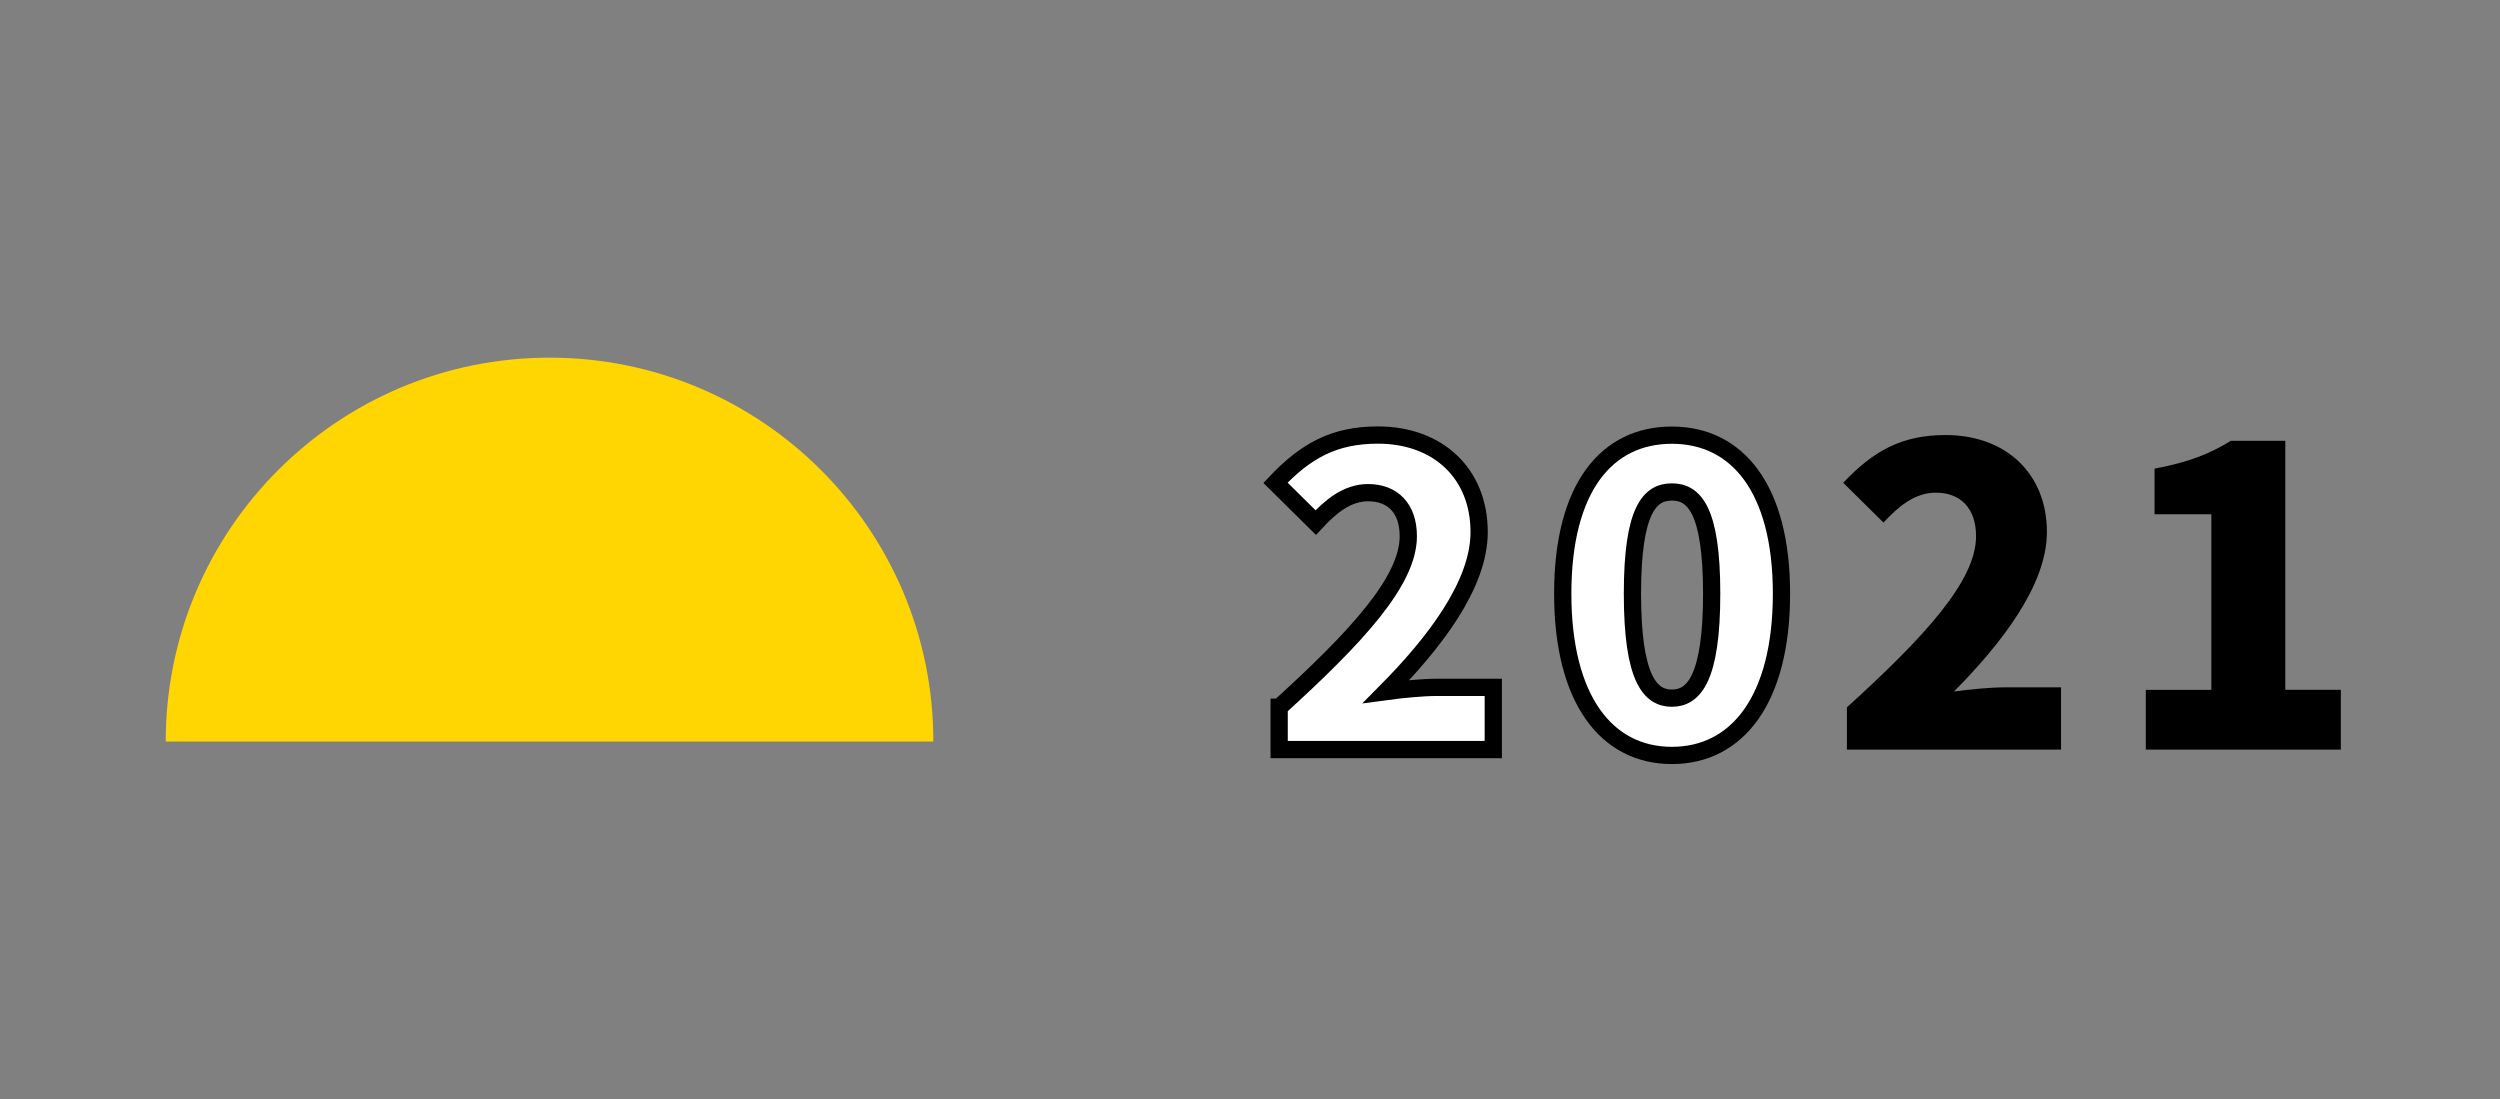 <?xml version="1.0" encoding="utf-8"?>
<!-- Generator: Adobe Illustrator 26.3.1, SVG Export Plug-In . SVG Version: 6.00 Build 0)  -->
<svg version="1.1" id="圖層_1" xmlns="http://www.w3.org/2000/svg" xmlns:xlink="http://www.w3.org/1999/xlink" x="0px" y="0px"
	 viewBox="0 0 217.39 95.58" style="enable-background:new 0 0 217.39 95.58;" xml:space="preserve">
<rect x="0" y="0" width="217.39" height="95.58" fill="#808080" stroke="none"/>
<style type="text/css">
	.st0{fill:#FFD601;}
	.st1{fill:#FFF2BB;}
	.st2{fill:none;stroke:#000000;stroke-miterlimit:10;}
	.st3{fill:#FFFFFF;stroke:#000000;stroke-width:1.5;stroke-miterlimit:10;}
</style>
<g>
	<g>
		<path class="st0" d="M47.79,31.1c-18.43,0-33.38,14.94-33.38,33.38h66.75C81.17,46.04,66.22,31.1,47.79,31.1z"/>
	</g>
</g>
<g>
	<g>
		<path class="st3" d="M111.24,61.5c6.71-6.1,11.22-10.97,11.22-14.87c0-2.45-1.37-3.79-3.5-3.79c-1.84,0-3.28,1.23-4.55,2.6
			l-3.5-3.46c2.63-2.78,5.09-4.15,8.91-4.15c5.2,0,8.8,3.32,8.8,8.44c0,4.62-3.97,9.71-8.08,13.86c1.33-0.18,3.18-0.36,4.37-0.36
			h4.94v5.41h-18.62V61.5z"/>
		<path class="st3" d="M135.89,51.62c0-9.24,3.83-13.78,9.49-13.78c5.67,0,9.53,4.62,9.53,13.78c0,9.24-3.86,14.07-9.53,14.07
			C139.71,65.69,135.89,60.85,135.89,51.62z M148.84,51.62c0-7.33-1.55-8.84-3.46-8.84c-1.91,0-3.43,1.52-3.43,8.84
			c0,7.36,1.52,9.09,3.43,9.09C147.29,60.71,148.84,58.98,148.84,51.62z"/>
		<path d="M160.61,61.5c6.71-6.1,11.22-10.97,11.22-14.87c0-2.45-1.37-3.79-3.5-3.79c-1.84,0-3.28,1.23-4.55,2.6l-3.5-3.46
			c2.63-2.78,5.09-4.15,8.91-4.15c5.2,0,8.8,3.32,8.8,8.44c0,4.62-3.97,9.71-8.08,13.86c1.33-0.18,3.18-0.36,4.37-0.36h4.94v5.41
			h-18.62V61.5z"/>
		<path d="M186.59,59.99h5.7V44.72h-4.94v-3.97c2.89-0.54,4.76-1.26,6.64-2.42h4.73v21.65h4.83v5.2h-16.96V59.99z"/>
	</g>
</g>
</svg>
